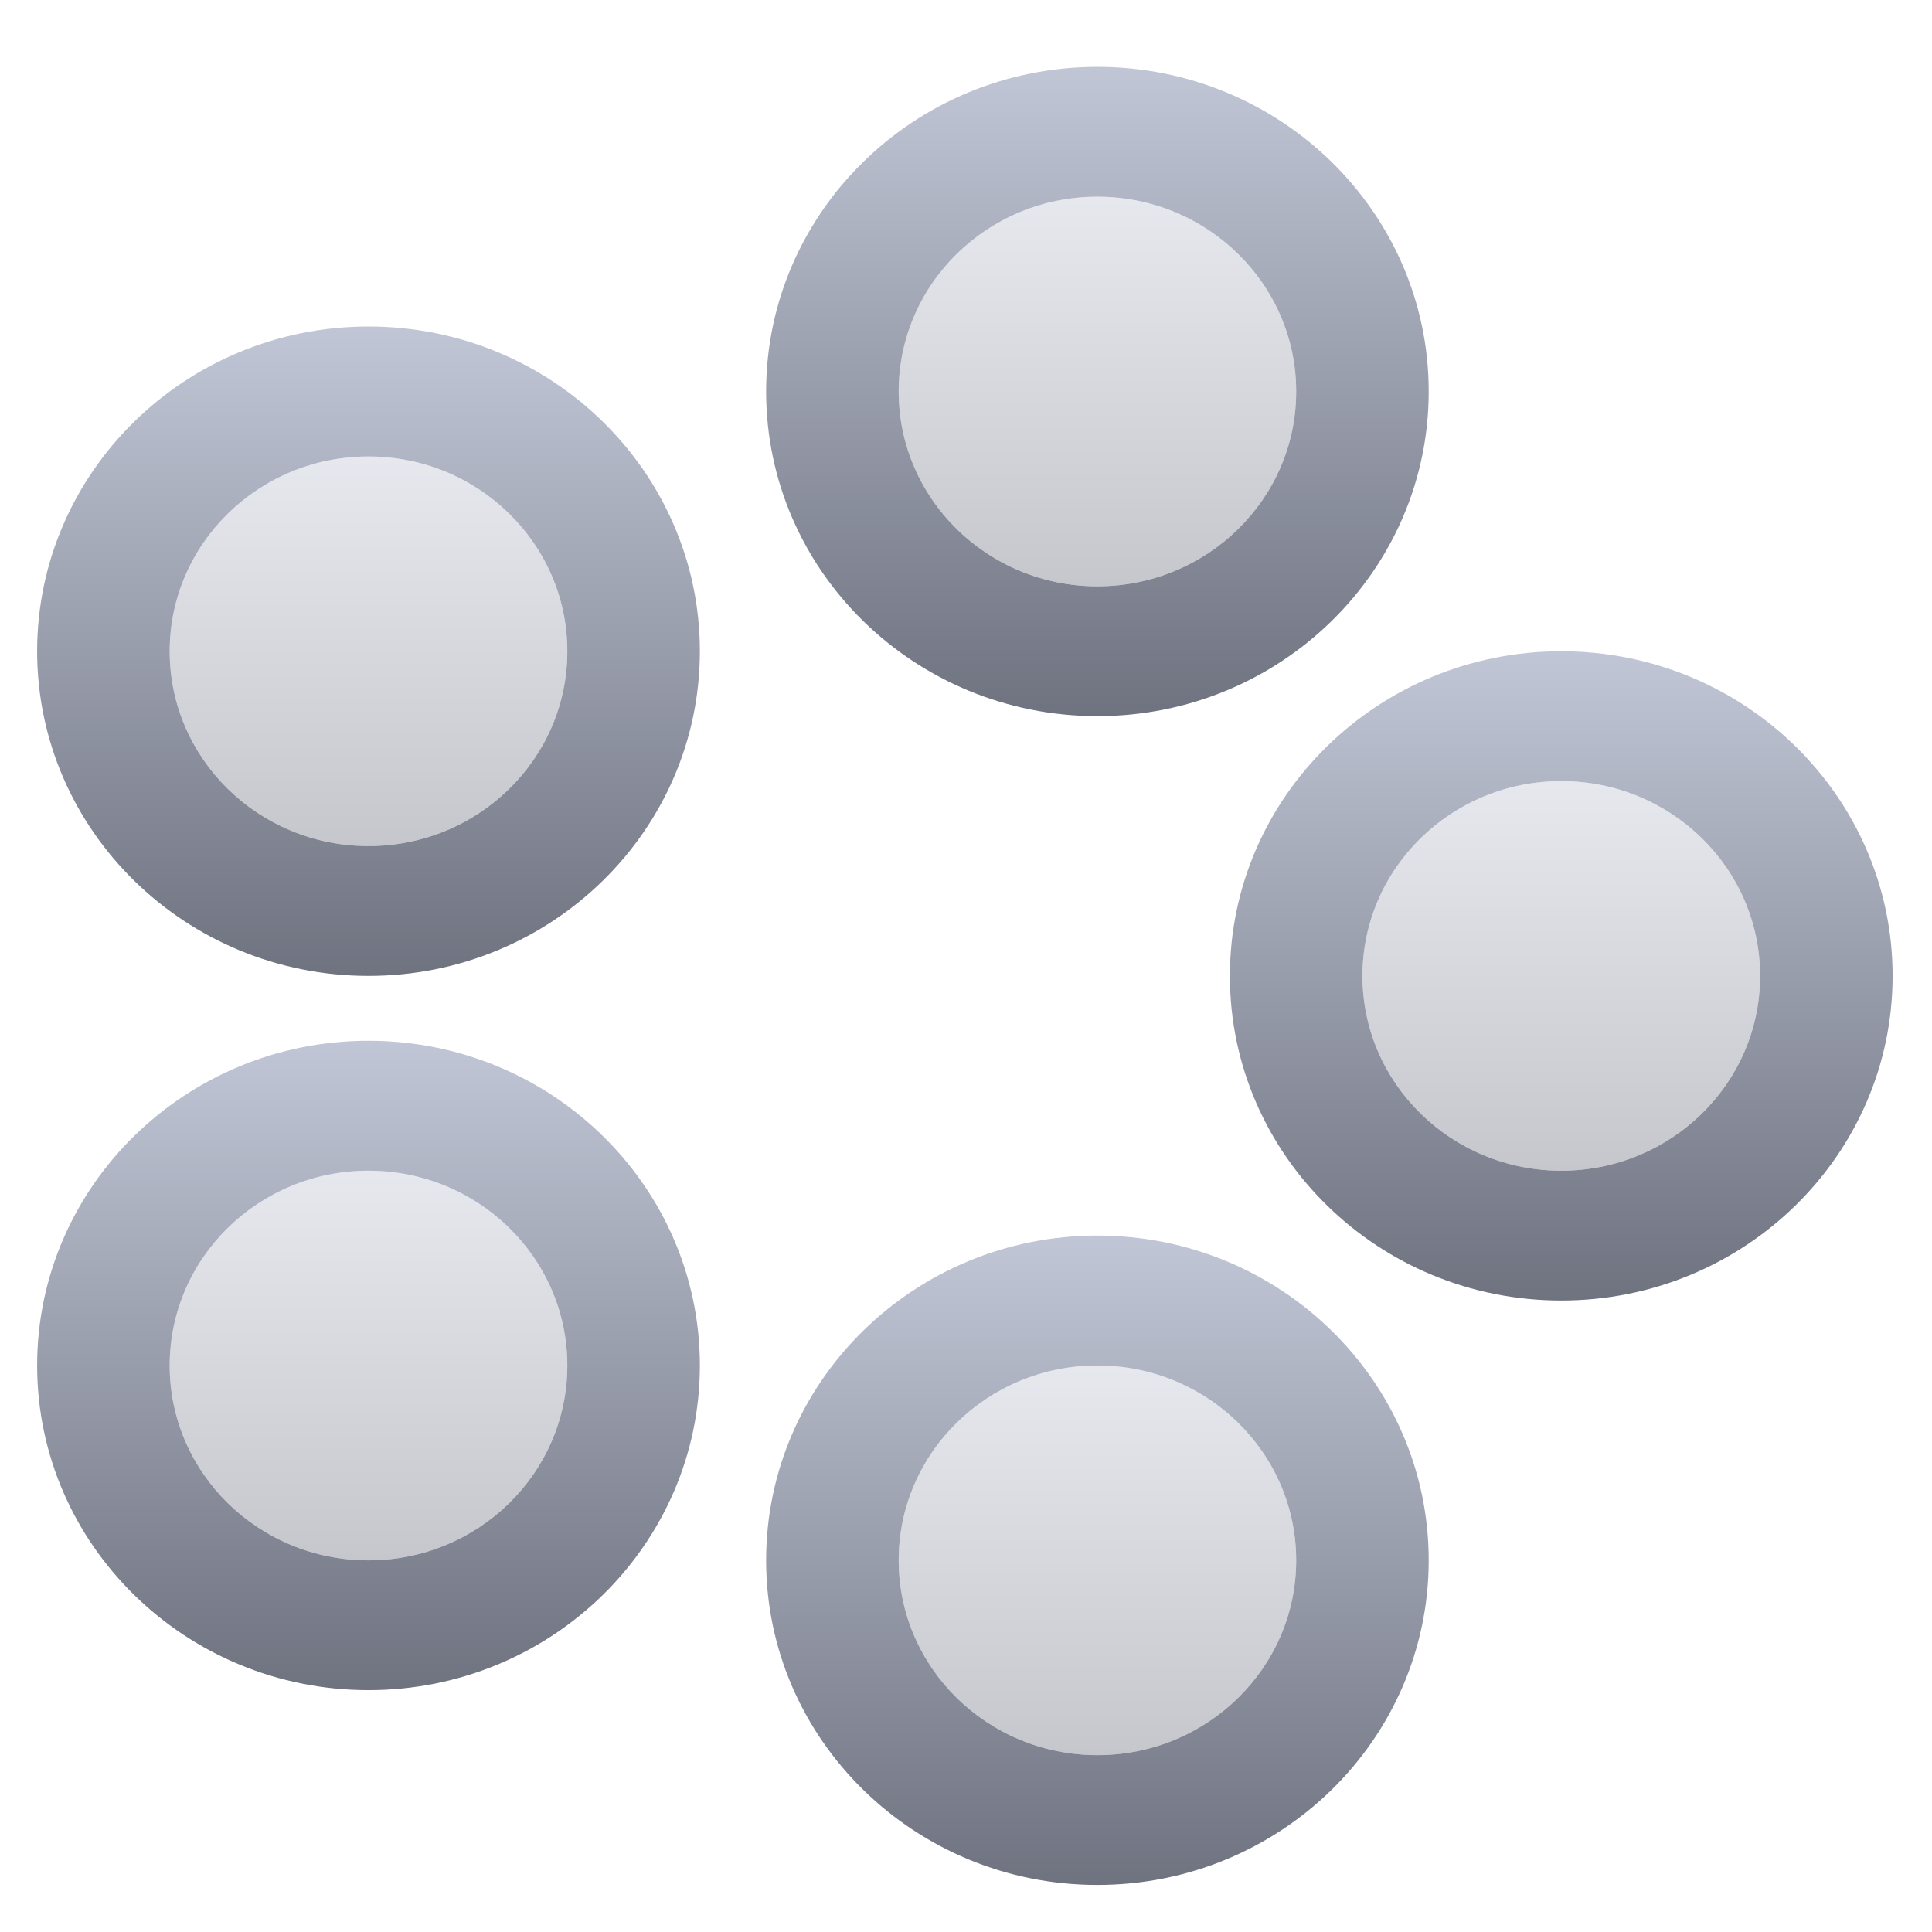 <svg xmlns="http://www.w3.org/2000/svg" xmlns:xlink="http://www.w3.org/1999/xlink" width="64" height="64" viewBox="0 0 64 64" version="1.1"><defs><linearGradient id="linear0" gradientUnits="userSpaceOnUse" x1="0" y1="0" x2="0" y2="1" gradientTransform="matrix(13.171,0,0,12.906,5.621,15.119)"><stop offset="0" style="stop-color:#c1c6d6;stop-opacity:0.4;"/><stop offset="1" style="stop-color:#6f7380;stop-opacity:0.4;"/></linearGradient><linearGradient id="linear1" gradientUnits="userSpaceOnUse" x1="0" y1="0" x2="0" y2="1" gradientTransform="matrix(13.171,0,0,12.906,5.621,38.781)"><stop offset="0" style="stop-color:#c1c6d6;stop-opacity:0.4;"/><stop offset="1" style="stop-color:#6f7380;stop-opacity:0.4;"/></linearGradient><linearGradient id="linear2" gradientUnits="userSpaceOnUse" x1="0" y1="0" x2="0" y2="1" gradientTransform="matrix(13.171,0,0,12.906,29.768,45.234)"><stop offset="0" style="stop-color:#c1c6d6;stop-opacity:0.4;"/><stop offset="1" style="stop-color:#6f7380;stop-opacity:0.4;"/></linearGradient><linearGradient id="linear3" gradientUnits="userSpaceOnUse" x1="0" y1="0" x2="0" y2="1" gradientTransform="matrix(13.171,0,0,12.906,29.768,6.515)"><stop offset="0" style="stop-color:#c1c6d6;stop-opacity:0.4;"/><stop offset="1" style="stop-color:#6f7380;stop-opacity:0.4;"/></linearGradient><linearGradient id="linear4" gradientUnits="userSpaceOnUse" x1="0" y1="0" x2="0" y2="1" gradientTransform="matrix(13.171,0,0,12.906,45.134,25.874)"><stop offset="0" style="stop-color:#c1c6d6;stop-opacity:0.4;"/><stop offset="1" style="stop-color:#6f7380;stop-opacity:0.4;"/></linearGradient><linearGradient id="linear5" gradientUnits="userSpaceOnUse" x1="0" y1="0" x2="0" y2="1" gradientTransform="matrix(21.952,0,0,21.51,1.231,10.817)"><stop offset="0" style="stop-color:#c1c6d6;stop-opacity:1;"/><stop offset="1" style="stop-color:#6f7380;stop-opacity:1;"/></linearGradient><linearGradient id="linear6" gradientUnits="userSpaceOnUse" x1="0" y1="0" x2="0" y2="1" gradientTransform="matrix(21.952,0,0,21.51,1.231,34.479)"><stop offset="0" style="stop-color:#c1c6d6;stop-opacity:1;"/><stop offset="1" style="stop-color:#6f7380;stop-opacity:1;"/></linearGradient><linearGradient id="linear7" gradientUnits="userSpaceOnUse" x1="0" y1="0" x2="0" y2="1" gradientTransform="matrix(21.952,0,0,21.51,25.378,40.932)"><stop offset="0" style="stop-color:#c1c6d6;stop-opacity:1;"/><stop offset="1" style="stop-color:#6f7380;stop-opacity:1;"/></linearGradient><linearGradient id="linear8" gradientUnits="userSpaceOnUse" x1="0" y1="0" x2="0" y2="1" gradientTransform="matrix(21.952,0,0,21.51,25.378,2.213)"><stop offset="0" style="stop-color:#c1c6d6;stop-opacity:1;"/><stop offset="1" style="stop-color:#6f7380;stop-opacity:1;"/></linearGradient><linearGradient id="linear9" gradientUnits="userSpaceOnUse" x1="0" y1="0" x2="0" y2="1" gradientTransform="matrix(21.952,0,0,21.51,40.744,21.572)"><stop offset="0" style="stop-color:#c1c6d6;stop-opacity:1;"/><stop offset="1" style="stop-color:#6f7380;stop-opacity:1;"/></linearGradient></defs><g id="surface1"><path style=" stroke:none;fill-rule:nonzero;fill:url(#linear0);" d="M 5.621 21.574 C 5.621 18.012 8.57 15.121 12.207 15.121 C 15.844 15.121 18.793 18.012 18.793 21.574 C 18.793 25.137 15.844 28.027 12.207 28.027 C 8.57 28.027 5.621 25.137 5.621 21.574 Z M 5.621 21.574 "/><path style=" stroke:none;fill-rule:nonzero;fill:url(#linear1);" d="M 5.621 45.234 C 5.621 41.672 8.57 38.781 12.207 38.781 C 15.844 38.781 18.793 41.672 18.793 45.234 C 18.793 48.797 15.844 51.688 12.207 51.688 C 8.57 51.688 5.621 48.797 5.621 45.234 Z M 5.621 45.234 "/><path style=" stroke:none;fill-rule:nonzero;fill:url(#linear2);" d="M 29.77 51.688 C 29.77 48.125 32.719 45.234 36.352 45.234 C 39.988 45.234 42.938 48.125 42.938 51.688 C 42.938 55.25 39.988 58.141 36.352 58.141 C 32.719 58.141 29.77 55.25 29.77 51.688 Z M 29.77 51.688 "/><path style=" stroke:none;fill-rule:nonzero;fill:url(#linear3);" d="M 29.77 12.969 C 29.77 9.406 32.719 6.516 36.352 6.516 C 39.988 6.516 42.938 9.406 42.938 12.969 C 42.938 16.531 39.988 19.422 36.352 19.422 C 32.719 19.422 29.77 16.531 29.77 12.969 Z M 29.77 12.969 "/><path style=" stroke:none;fill-rule:nonzero;fill:url(#linear4);" d="M 45.133 32.328 C 45.133 28.766 48.082 25.875 51.719 25.875 C 55.355 25.875 58.305 28.766 58.305 32.328 C 58.305 35.891 55.355 38.781 51.719 38.781 C 48.082 38.781 45.133 35.891 45.133 32.328 Z M 45.133 32.328 "/><path style=" stroke:none;fill-rule:evenodd;fill:url(#linear5);" d="M 1.23 21.574 C 1.23 15.637 6.148 10.816 12.207 10.816 C 18.266 10.816 23.184 15.637 23.184 21.574 C 23.184 27.508 18.266 32.328 12.207 32.328 C 6.148 32.328 1.23 27.508 1.23 21.574 Z M 5.621 21.574 C 5.621 18.012 8.57 15.121 12.207 15.121 C 15.844 15.121 18.793 18.012 18.793 21.574 C 18.793 25.137 15.844 28.027 12.207 28.027 C 8.57 28.027 5.621 25.137 5.621 21.574 Z M 5.621 21.574 "/><path style=" stroke:none;fill-rule:evenodd;fill:url(#linear6);" d="M 1.23 45.234 C 1.23 39.297 6.148 34.477 12.207 34.477 C 18.266 34.477 23.184 39.297 23.184 45.234 C 23.184 51.168 18.266 55.988 12.207 55.988 C 6.148 55.988 1.23 51.168 1.23 45.234 Z M 5.621 45.234 C 5.621 41.672 8.57 38.781 12.207 38.781 C 15.844 38.781 18.793 41.672 18.793 45.234 C 18.793 48.797 15.844 51.688 12.207 51.688 C 8.57 51.688 5.621 48.797 5.621 45.234 Z M 5.621 45.234 "/><path style=" stroke:none;fill-rule:evenodd;fill:url(#linear7);" d="M 25.379 51.688 C 25.379 45.75 30.297 40.93 36.352 40.93 C 42.41 40.93 47.328 45.75 47.328 51.688 C 47.328 57.621 42.41 62.441 36.352 62.441 C 30.297 62.441 25.379 57.621 25.379 51.688 Z M 29.77 51.688 C 29.77 48.125 32.719 45.234 36.352 45.234 C 39.988 45.234 42.938 48.125 42.938 51.688 C 42.938 55.25 39.988 58.141 36.352 58.141 C 32.719 58.141 29.77 55.25 29.77 51.688 Z M 29.77 51.688 "/><path style=" stroke:none;fill-rule:evenodd;fill:url(#linear8);" d="M 25.379 12.969 C 25.379 7.031 30.297 2.215 36.352 2.215 C 42.41 2.215 47.328 7.031 47.328 12.969 C 47.328 18.906 42.41 23.723 36.352 23.723 C 30.297 23.723 25.379 18.906 25.379 12.969 Z M 29.77 12.969 C 29.77 9.406 32.719 6.516 36.352 6.516 C 39.988 6.516 42.938 9.406 42.938 12.969 C 42.938 16.531 39.988 19.422 36.352 19.422 C 32.719 19.422 29.77 16.531 29.77 12.969 Z M 29.77 12.969 "/><path style=" stroke:none;fill-rule:evenodd;fill:url(#linear9);" d="M 40.742 32.328 C 40.742 26.391 45.66 21.574 51.719 21.574 C 57.777 21.574 62.695 26.391 62.695 32.328 C 62.695 38.266 57.777 43.082 51.719 43.082 C 45.66 43.082 40.742 38.266 40.742 32.328 Z M 45.133 32.328 C 45.133 28.766 48.082 25.875 51.719 25.875 C 55.355 25.875 58.305 28.766 58.305 32.328 C 58.305 35.891 55.355 38.781 51.719 38.781 C 48.082 38.781 45.133 35.891 45.133 32.328 Z M 45.133 32.328 "/></g></svg>
